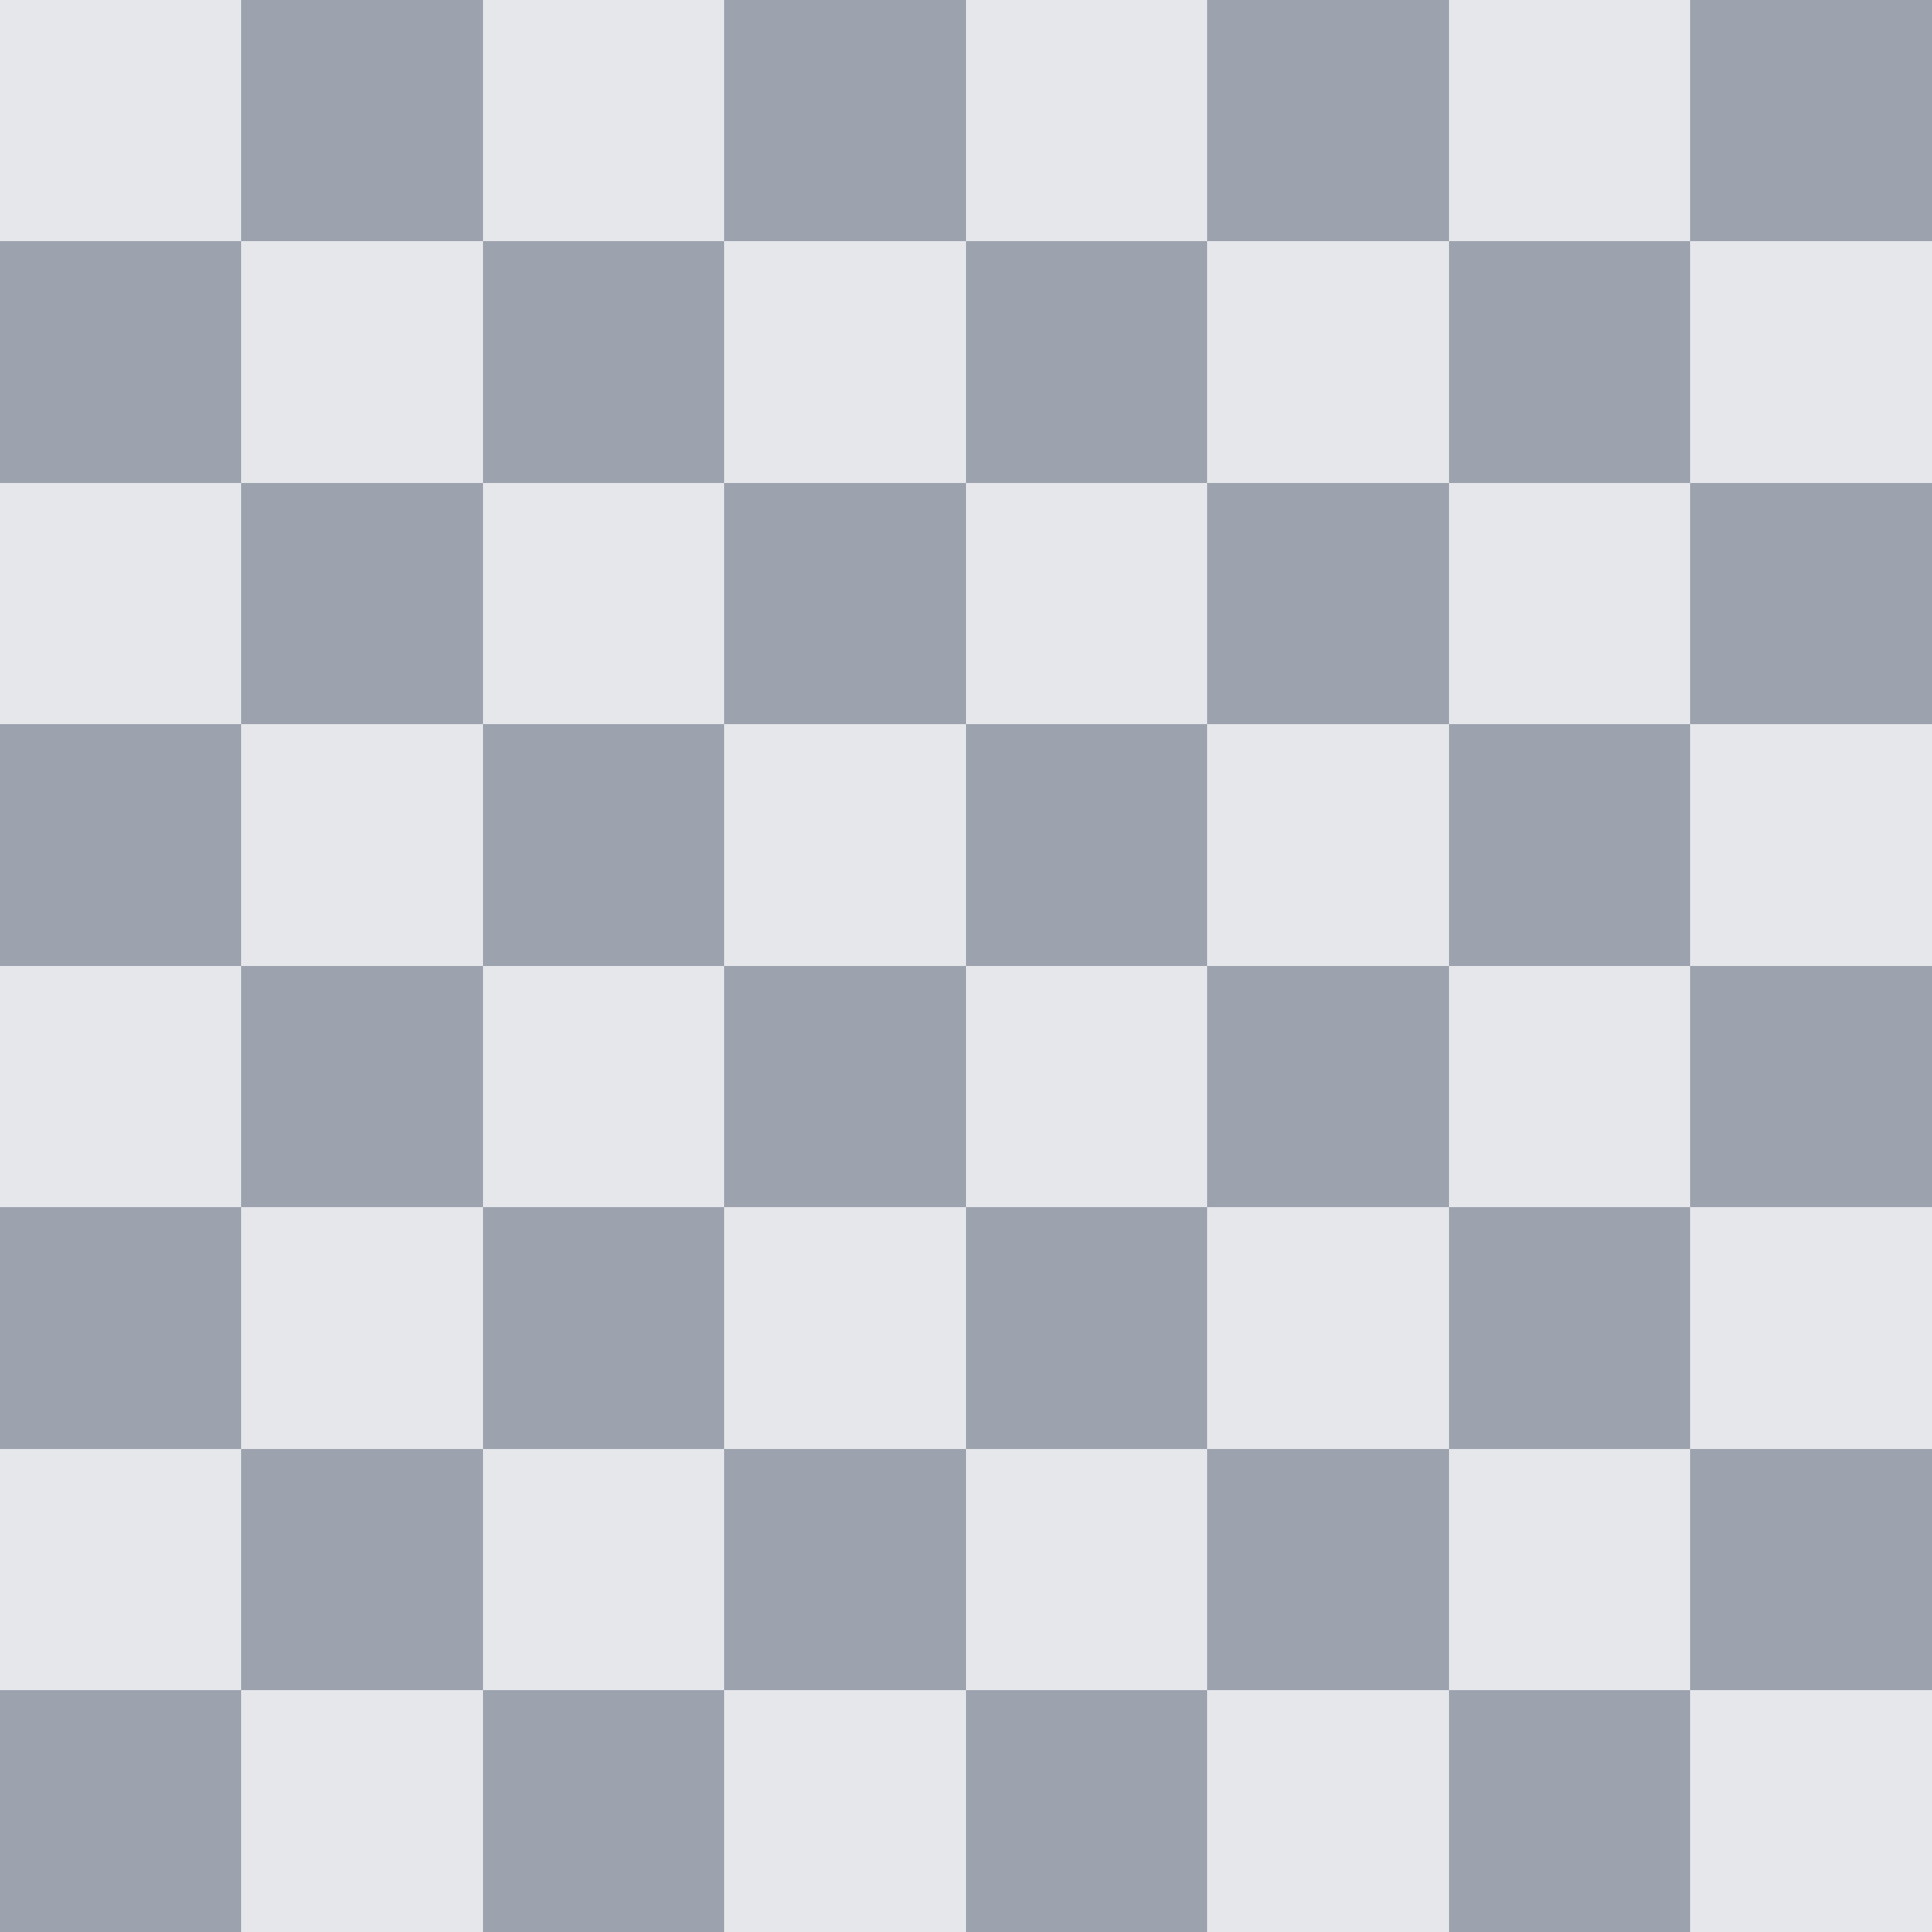 <svg xmlns="http://www.w3.org/2000/svg" xmlns:x="http://www.w3.org/1999/xlink"
    shape-rendering="crispEdges" viewBox="0 0 8 8">
    <g id="g">
        <g id="f">
            <g id="e">
                <g id="d">
                    <path id="a" fill="#e5e7eb" d="M0 0h1v1H0z" />
                    <path id="b" fill="#9ca3af" d="M0 1h1v1H0z" />
                    <use x:href="#a" x="1" y="1" href="#a" />
                    <use x:href="#b" x="1" y="-1" href="#b" />
                    <use x:href="#c" x="-1" y="1" href="#c" />
                </g>
                <use x:href="#d" x="2" href="#d" />
            </g>
            <use x:href="#e" x="4" href="#e" />
        </g>
        <use x:href="#f" y="2" href="#f" />
    </g>
    <use x:href="#g" y="4" href="#g" />
</svg>

